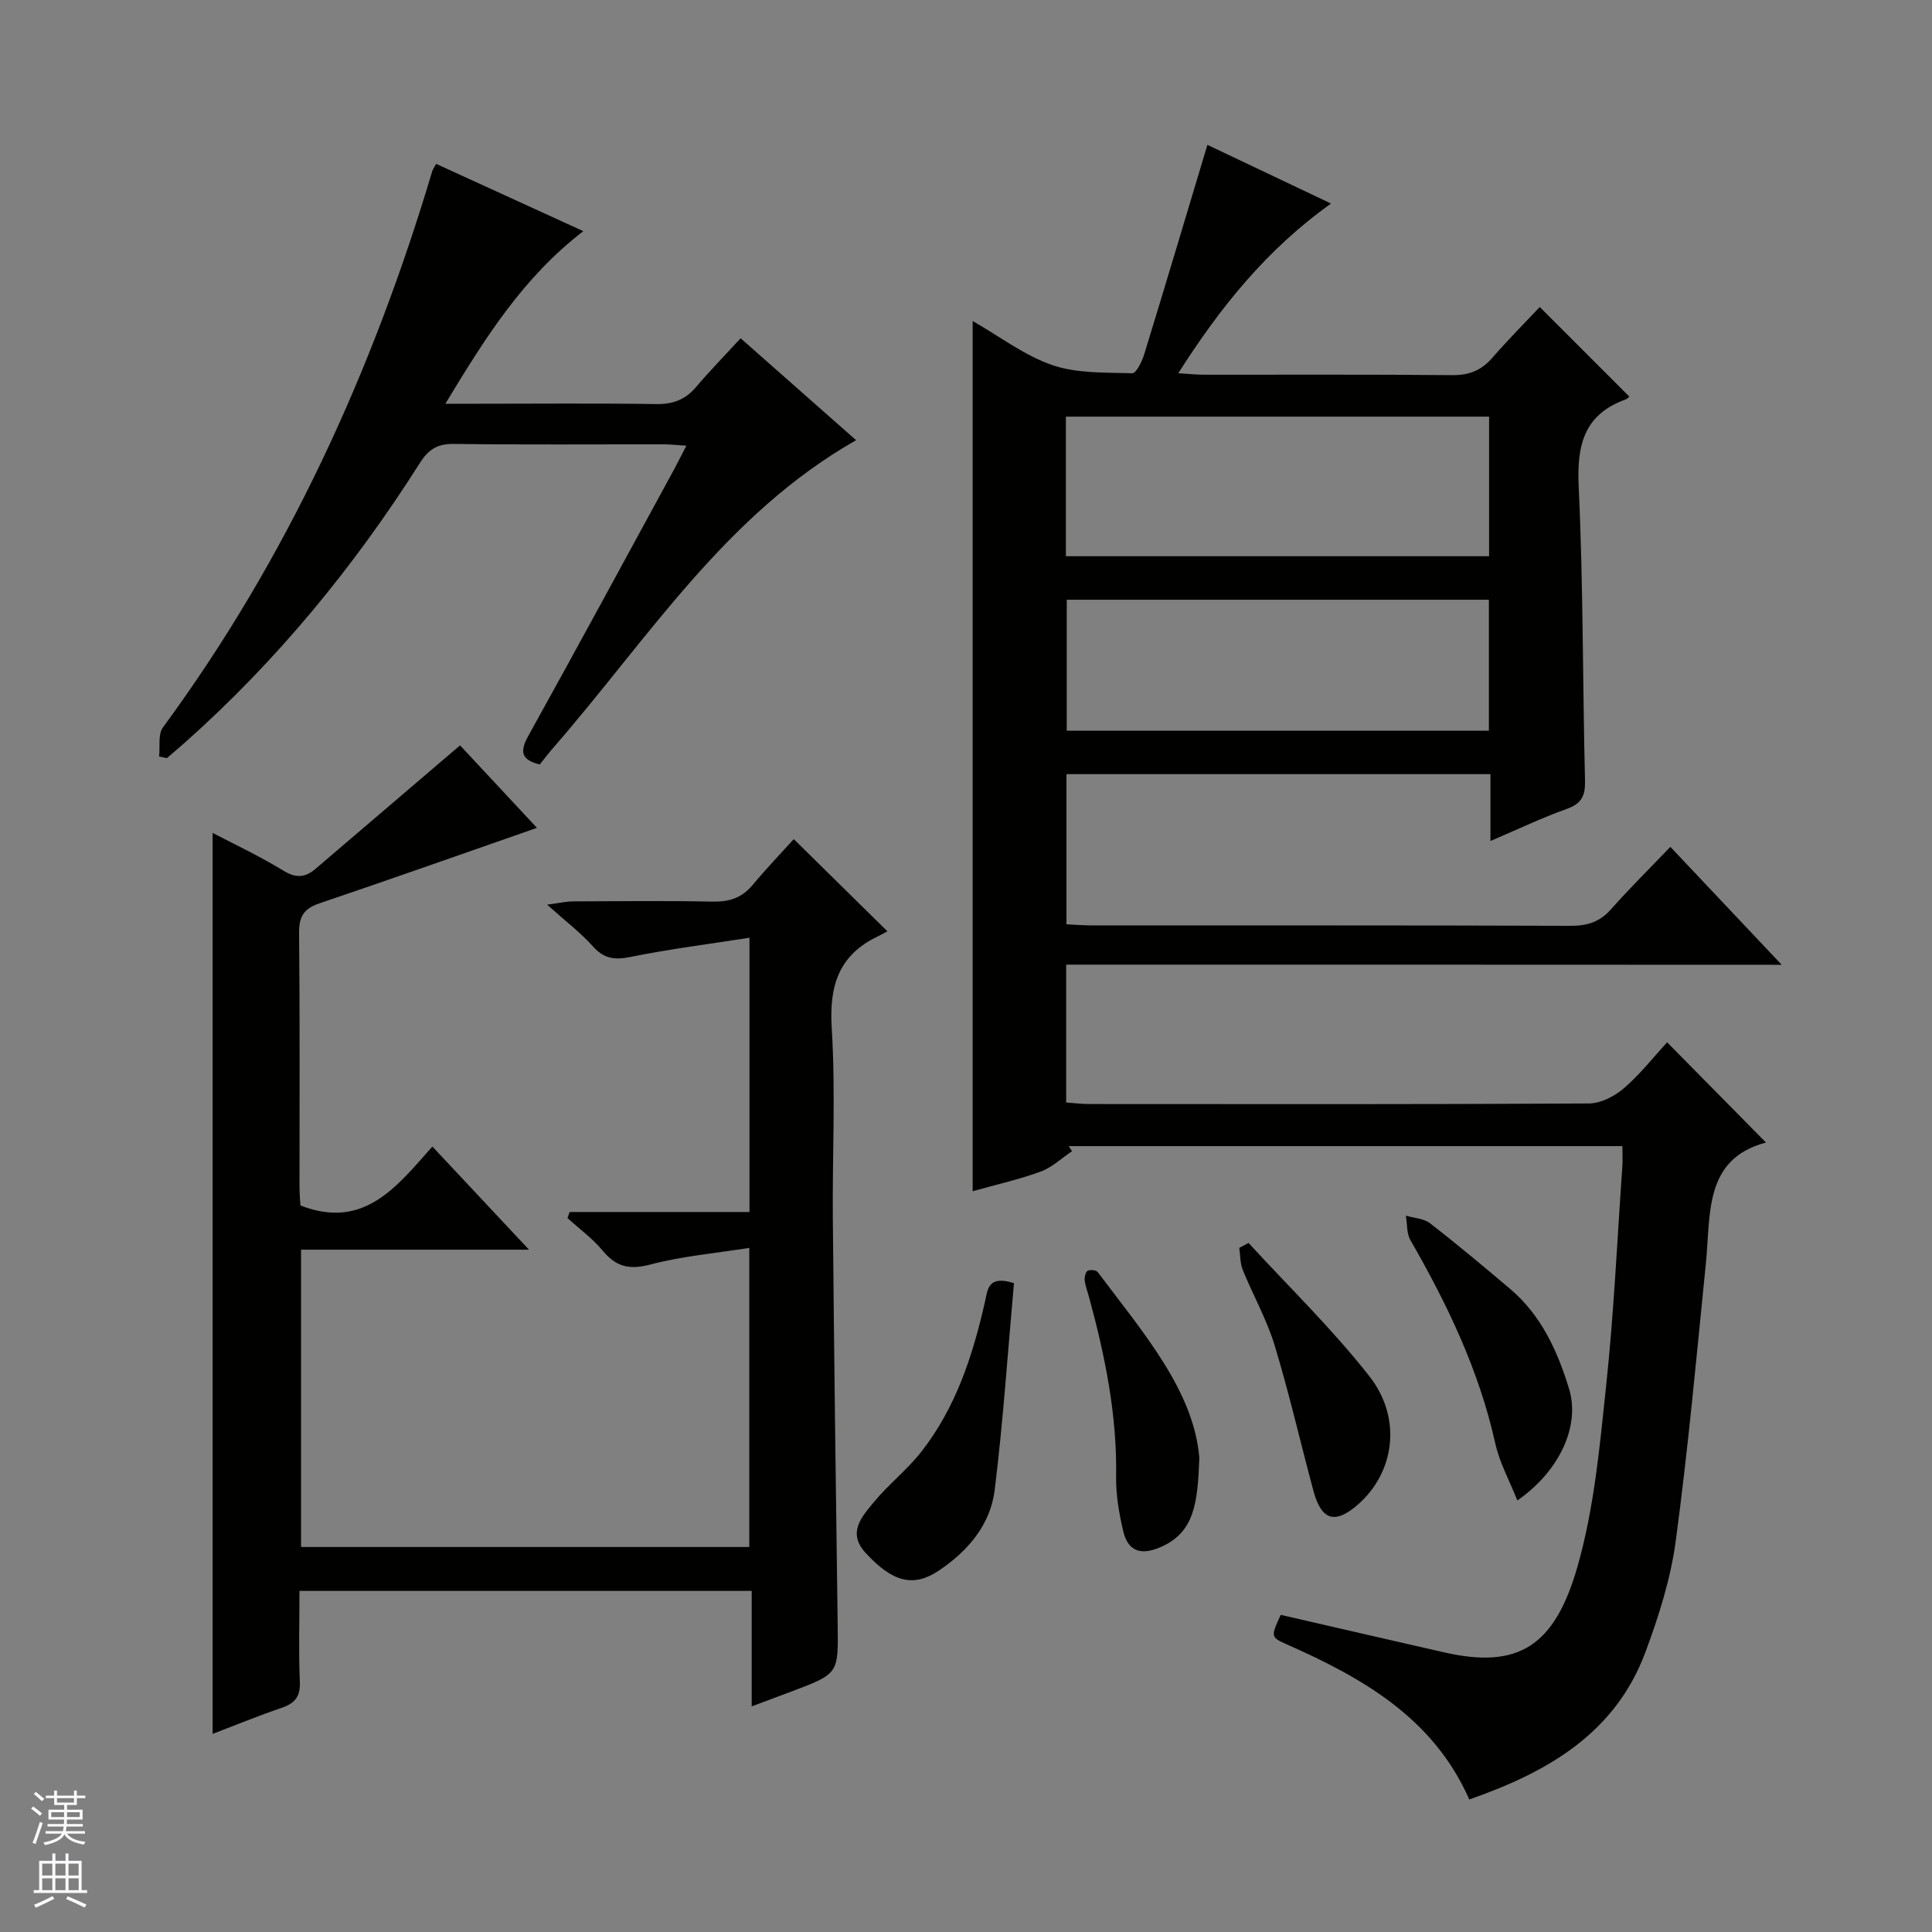 <svg enable-background="new 0 0 400 400" viewBox="0 0 400 400" xmlns="http://www.w3.org/2000/svg"><rect x="0" y="0" width="400" height="400" fill="#808080" stroke="none"/><g fill="#010100"><path d="m220.74 199.72v28.54c1.54.11 3.13.32 4.71.32 34.5.02 68.99.08 103.49-.12 2.46-.01 5.33-1.48 7.26-3.14 3.38-2.91 6.17-6.49 8.96-9.52 7.09 7.19 13.58 13.76 20.47 20.75-12.89 3.41-11.42 14.78-12.45 25.05-1.93 19.18-3.67 38.38-6.24 57.47-1.05 7.81-3.51 15.56-6.27 22.98-6.24 16.77-20.13 24.81-36.47 30.51-7.45-16.89-22.09-25.17-37.85-32.14-3.3-1.46-3.24-1.61-1.19-6.08 11.29 2.59 22.57 5.21 33.86 7.77 15.32 3.48 22.81-1.26 27.53-17.59 3.51-12.16 4.66-25.1 6-37.78 1.6-15.04 2.28-30.18 3.34-45.27.09-1.29.01-2.6.01-4.18-38.43 0-76.53 0-114.62 0 .22.35.45.71.67 1.06-2.16 1.44-4.14 3.36-6.51 4.22-4.48 1.64-9.19 2.69-14.06 4.06 0-60.08 0-119.72 0-180.17 5.63 3.22 10.74 7.16 16.52 9.14 5.12 1.75 10.98 1.5 16.52 1.68.79.03 2-2.39 2.45-3.84 4.38-14.25 8.63-28.54 13.11-43.45 8.03 3.81 16.56 7.87 25.59 12.15-13.29 9.5-22.84 21.34-31.62 35.13 2.18.14 3.72.31 5.25.31 17.16.02 34.33-.08 51.49.09 3.48.03 6-.98 8.25-3.56 3.27-3.76 6.79-7.3 9.85-10.55 6.48 6.48 12.45 12.45 18.52 18.53.17-.15-.23.42-.77.62-8.6 3.13-10.09 9.44-9.69 17.98.95 20.28.81 40.6 1.31 60.91.08 3.15-.69 4.77-3.76 5.87-5.12 1.83-10.05 4.19-15.82 6.65 0-5.08 0-9.34 0-13.84-29.49 0-58.43 0-87.78 0v31.09c1.88.08 3.65.23 5.43.23 33 .01 65.99-.04 98.99.08 3.43.01 6-.81 8.31-3.41 3.85-4.35 7.99-8.44 12.3-12.94 7.79 8.25 15.05 15.94 23.05 24.42-49.87-.03-98.85-.03-148.14-.03zm-.06-84.56h87.62c0-9.85 0-19.27 0-28.9-29.31 0-58.33 0-87.62 0zm.18 9.01v27.11h87.4c0-9.19 0-18.07 0-27.11-29.25 0-58.17 0-87.4 0z"/><path d="m62 329.38c0 6.49-.19 12.65.08 18.79.13 3.06-1 4.47-3.75 5.41-4.85 1.66-9.61 3.61-14.31 5.4 0-62.22 0-124.34 0-186.54 4.56 2.39 9.77 4.82 14.63 7.81 2.61 1.6 4.52 1.46 6.64-.34 9.81-8.38 19.62-16.76 29.96-25.59 4.93 5.29 10.75 11.54 15.92 17.08-14.94 5.21-29.97 10.53-45.07 15.64-3.25 1.1-4.21 2.78-4.18 6.16.18 17.49.08 34.99.09 52.48 0 1.46.14 2.92.19 3.9 13.1 5.1 19.88-3.82 27.32-12.2 6.64 7.08 12.97 13.85 20 21.35-16.19 0-31.53 0-47.19 0v61.56h92.8c0-20.25 0-40.45 0-61.93-6.96 1.11-13.86 1.7-20.46 3.44-4.32 1.14-7.08.52-9.87-2.84-2.1-2.54-4.85-4.54-7.31-6.78.15-.42.29-.84.44-1.25h37.24c0-18.98 0-37.19 0-56.78-8.42 1.32-16.58 2.34-24.61 3.97-3.3.67-5.5.4-7.81-2.19-2.52-2.82-5.6-5.15-9.48-8.63 2.85-.38 4.04-.67 5.23-.68 9.66-.04 19.33-.15 28.99.05 3.44.07 6.07-.74 8.31-3.42 2.87-3.44 5.98-6.68 8.54-9.52 6.73 6.63 12.74 12.55 19.39 19.09-.47.25-1.2.67-1.95 1.03-8.15 3.87-10.13 10.26-9.58 19.03.82 13.11.11 26.31.23 39.47.26 27.97.61 55.94 1 83.91.14 10.24.23 10.24-9.4 13.89-2.59.98-5.19 1.94-8.4 3.14 0-8.31 0-15.93 0-23.91-31.29 0-62.16 0-93.63 0z"/><path d="m32.94 156.63c.23-2.03-.26-4.59.79-6.02 25.71-34.96 43.41-73.77 55.77-115.19.09-.31.31-.58.8-1.49 9.92 4.54 19.89 9.09 30.47 13.93-12.52 9.63-20.31 22.08-28.56 35.73h6.66c12.33 0 24.66-.12 36.98.07 3.47.05 6.03-.9 8.26-3.53 2.89-3.4 6.01-6.6 9.23-10.09 8.45 7.45 16.15 14.25 23.91 21.1-27.03 15.35-43.09 41.15-62.6 63.56-.98 1.12-1.88 2.31-2.9 3.57-3.8-.93-4.22-2.59-2.35-5.95 10.17-18.31 20.13-36.74 30.16-55.13.78-1.44 1.5-2.91 2.54-4.91-1.83-.11-3.22-.28-4.6-.28-14.49-.02-28.99.1-43.48-.09-3.42-.05-5.28 1.09-7.1 3.96-13.61 21.47-29.62 40.97-48.66 57.89-1.22 1.09-2.48 2.13-3.71 3.2-.55-.1-1.08-.22-1.61-.33z"/><path d="m209.93 265.66c-1.28 14.24-2.23 28.59-3.99 42.83-.89 7.2-5.55 12.65-11.57 16.69-5.26 3.52-9.56 2.41-15.15-3.66-3.85-4.18-.81-7.46 1.62-10.43 3.03-3.7 6.91-6.71 9.86-10.46 7.22-9.19 10.74-20.06 13.27-31.31.53-2.28.52-5.38 5.96-3.66z"/><path d="m314.15 310.66c-1.63-4.12-3.69-7.84-4.57-11.82-3.35-15.1-9.92-28.78-17.56-42.07-.81-1.41-.66-3.37-.95-5.08 1.69.5 3.71.57 5.01 1.58 5.64 4.37 11.11 8.96 16.56 13.57 6.46 5.47 9.83 12.87 12.22 20.71 2.31 7.61-1.86 16.94-10.71 23.11z"/><path d="m258.5 257.34c8.4 9.16 17.39 17.86 25.03 27.62 6.86 8.77 5.16 19.98-2.44 26.59-4.69 4.07-7.5 3.25-9.15-2.85-2.71-10.06-5.02-20.23-8.05-30.19-1.63-5.37-4.47-10.36-6.59-15.59-.56-1.39-.5-3.03-.72-4.56.64-.35 1.28-.68 1.92-1.02z"/><path d="m248.31 301.84c-.35 9.4-.99 15.53-8.22 18.56-4.09 1.71-6.59.61-7.54-3.4-.87-3.69-1.53-7.54-1.47-11.3.21-12.76-2.3-25.05-5.63-37.24-.31-1.12-.74-2.22-.87-3.35-.07-.67.14-1.73.6-2 .49-.3 1.78-.16 2.09.26 9.42 12.54 19.9 24.58 21.04 38.47z"/></g><path d="m6.45 374.46.42-.45c.65.47 1.27.95 1.85 1.44l-.45.49c-.66-.56-1.26-1.06-1.83-1.48m.93 7.33-.63-.26c.55-1.36 1.05-2.8 1.52-4.33.19.1.38.19.59.27-.46 1.29-.95 2.73-1.48 4.32m-.38-10.38.44-.42c.43.34 1.01.82 1.74 1.44l-.49.49c-.53-.51-1.09-1.01-1.69-1.51m2.5.35h1.72v-1.04h.59v1.04h3.52v-1.04h.59v1.04h1.75v.53h-1.75v1.42h-2.03v.97h3.22v2.03h-3.24c0 .35-.01.66-.03.93h3.32v.53h-3.37c-.03.27-.08.58-.15.94h3.96v.53h-3.71c.67.92 1.93 1.48 3.79 1.68-.13.24-.23.44-.29.59-2.13-.38-3.48-1.08-4.04-2.12-.43.97-1.77 1.72-4.03 2.23-.09-.19-.2-.37-.33-.55 2.1-.42 3.37-1.03 3.81-1.83h-3.36v-.53h3.58c.08-.29.13-.61.16-.94h-3.33v-.53h3.39c.02-.27.04-.58.04-.93h-3.23v-2.03h3.25v-.97h-2.07v-1.42h-1.73zm1.12 3.44v1h2.65c.01-.3.02-.44.01-.4v-.25-.35zm1.19-2h3.52v-.91h-3.52zm4.71 2h-2.63v.59c0 .15-.01.28-.01.4h2.64z" fill="#fafafc"/><path d="m13.55 383.74h.63v1.52h2.72v6.07h1.13v.6h-11.05v-.6h1.13v-6.07h2.73v-1.52h.63v1.52h2.1v-1.52zm-2.68 8.83.38.56c-1.24.63-2.53 1.25-3.85 1.85-.1-.21-.21-.42-.34-.63 1.36-.55 2.63-1.15 3.81-1.78m-2.13-4.27h2.1v-2.45h-2.1zm0 3.04h2.1v-2.46h-2.1zm2.72-3.04h2.1v-2.45h-2.1zm0 3.04h2.1v-2.46h-2.1zm6.07 3.6c-1.41-.71-2.7-1.3-3.86-1.78l.35-.56c1.45.62 2.75 1.19 3.88 1.72zm-1.25-9.09h-2.1v2.45h2.1zm-2.09 5.49h2.1v-2.46h-2.1z" fill="#fafafc"/></svg>
